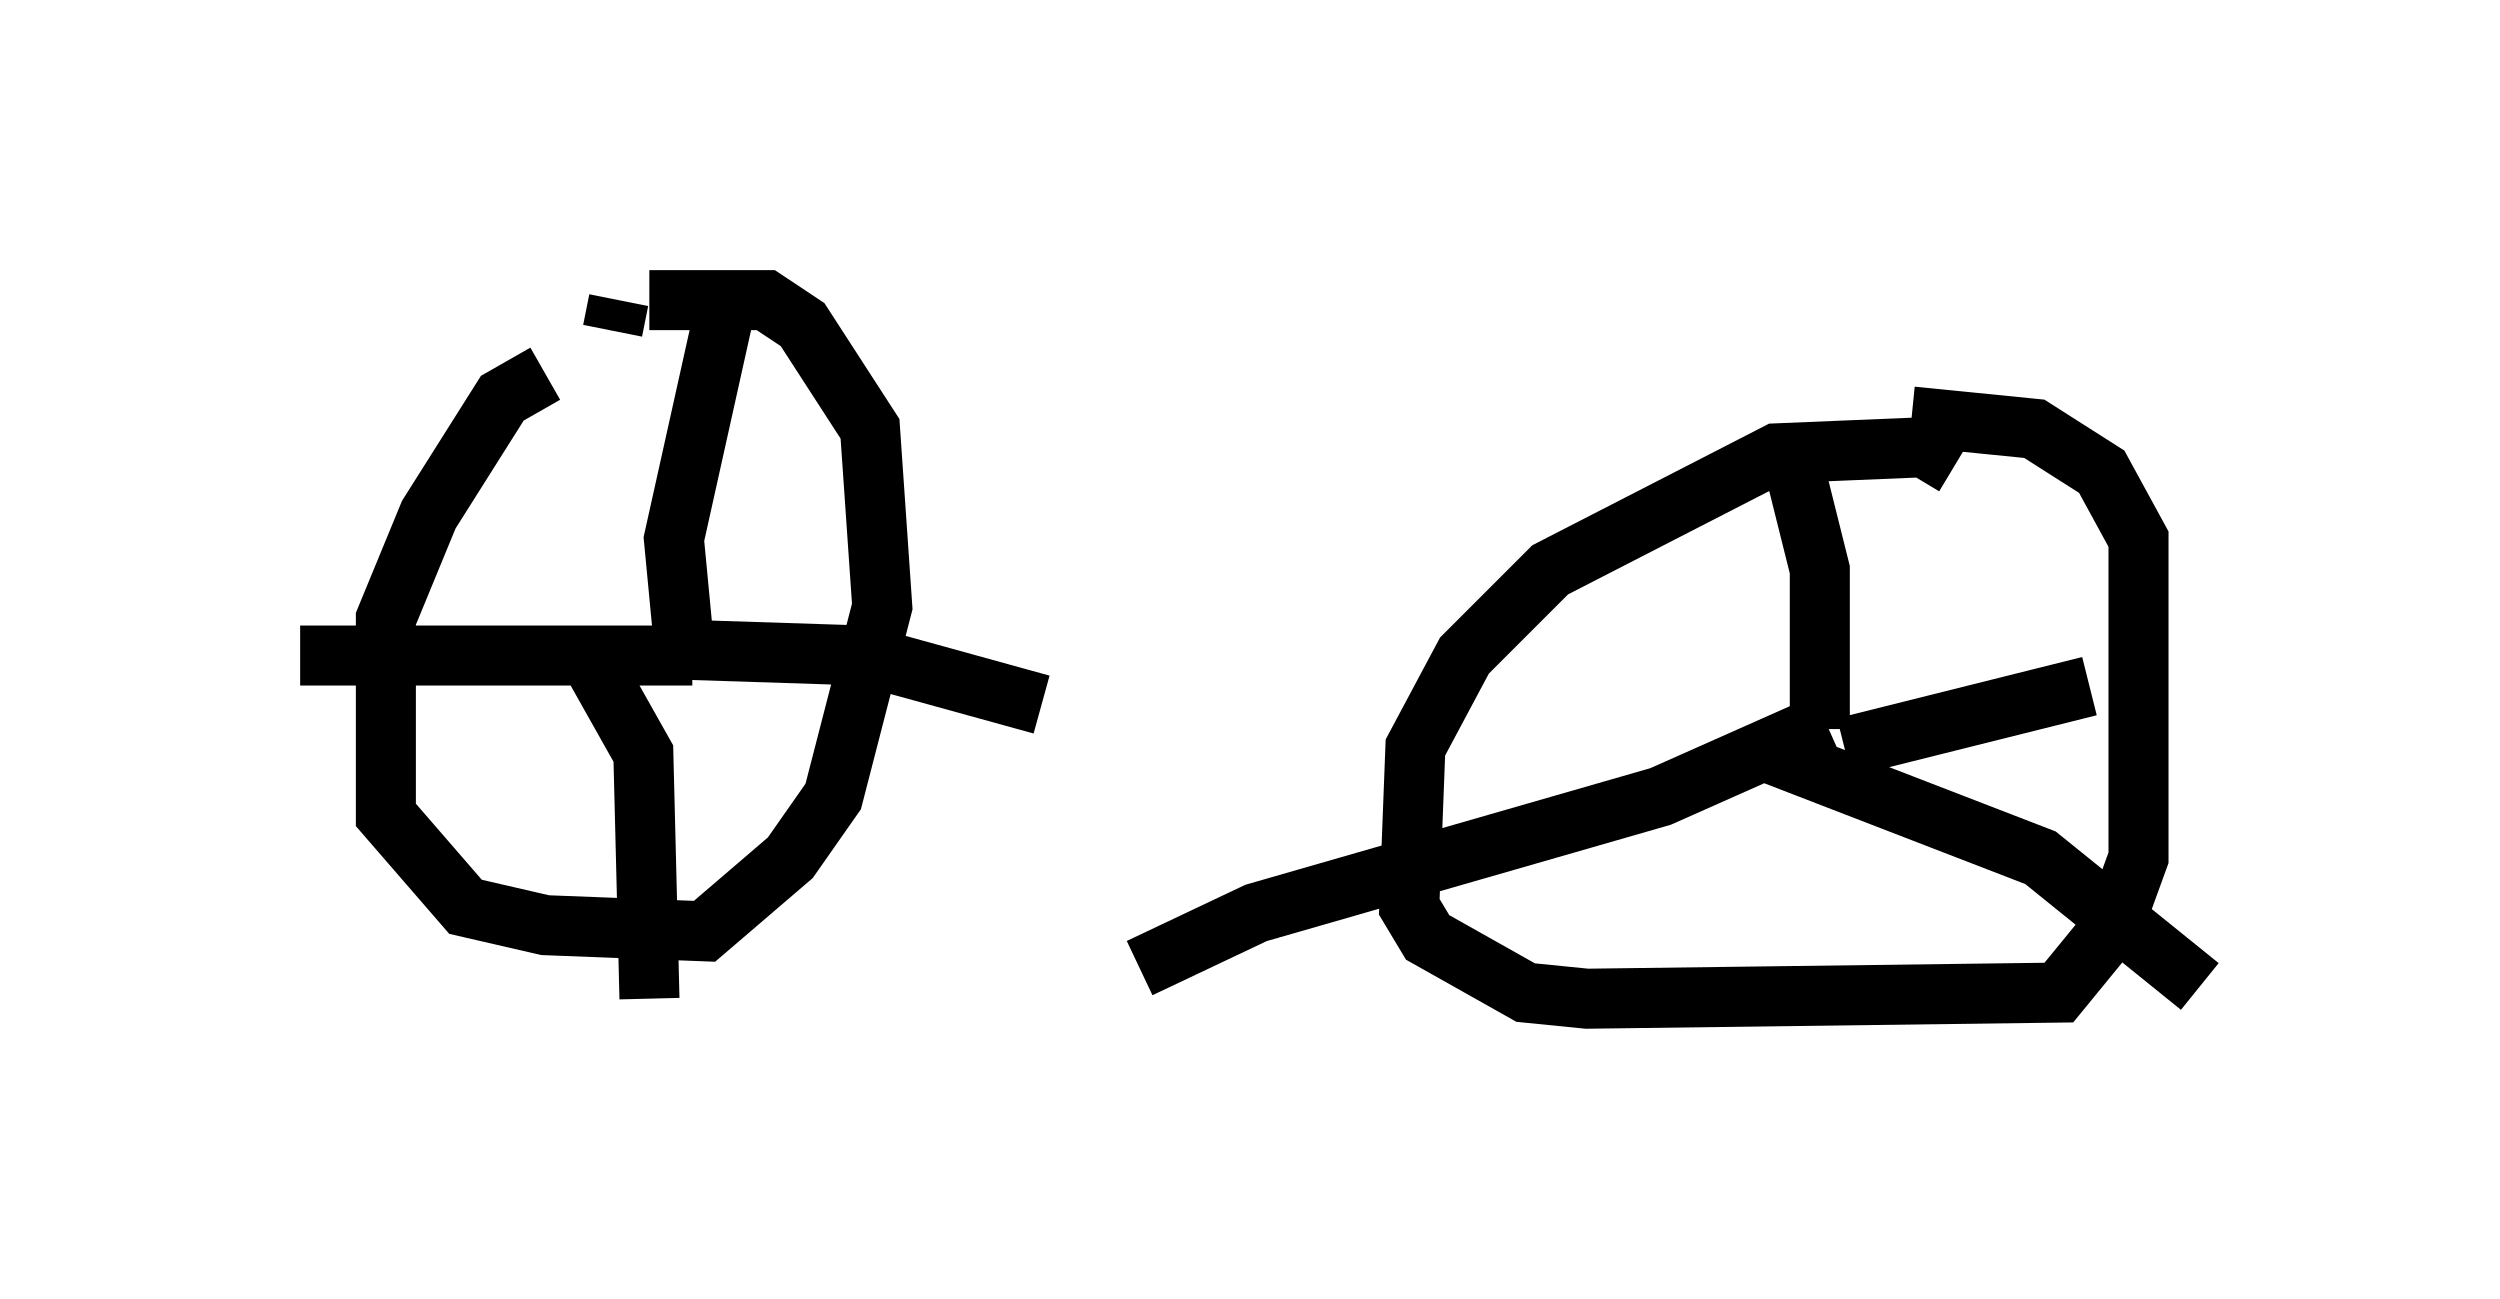<?xml version="1.0" encoding="utf-8" ?>
<svg baseProfile="full" height="21.638" version="1.1" width="41.646" xmlns="http://www.w3.org/2000/svg" xmlns:ev="http://www.w3.org/2001/xml-events" xmlns:xlink="http://www.w3.org/1999/xlink"><defs /><rect fill="white" height="21.638" width="41.646" x="0" y="0" /><path d="M9.696, 6.327 m-0.613, -0.102 l-0.715, 0.408 -1.225, 1.94 l-0.715, 1.735 0.0, 3.267 l1.327, 1.531 1.327, 0.306 l2.654, 0.102 1.429, -1.225 l0.715, -1.021 0.817, -3.165 l-0.204, -2.96 -1.123, -1.735 l-0.613, -0.408 -1.94, 0.0 m-0.51, 0.0 l-0.102, 0.51 m22.356, 2.246 l-0.51, -0.306 -2.45, 0.102 l-3.777, 1.94 -1.429, 1.429 l-0.817, 1.531 -0.102, 2.654 l0.306, 0.51 1.633, 0.919 l1.021, 0.102 7.861, -0.102 l0.919, -1.123 0.408, -1.123 l0.0, -5.308 -0.613, -1.123 l-1.123, -0.715 -2.042, -0.204 m-2.246, 4.798 l0.0, 0.0 m-18.681, -0.817 l0.0, 0.0 m-0.204, 0.0 l-0.204, 0.0 m20.213, 1.531 l4.083, -1.021 m-4.492, 0.715 l0.0, -2.654 -0.51, -2.042 m0.613, 4.594 l-2.756, 1.225 -6.738, 1.94 l-1.94, 0.919 m10.515, -3.573 l4.492, 1.735 2.654, 2.144 m-25.419, -5.615 l3.165, 0.102 2.96, 0.817 m-5.921, -0.613 l-0.204, -2.144 0.817, -3.675 m-0.51, 5.615 l-6.533, 0.0 m4.798, 0.0 l0.919, 1.633 0.102, 4.083 " fill="none" stroke="black" stroke-width="1" /></svg>